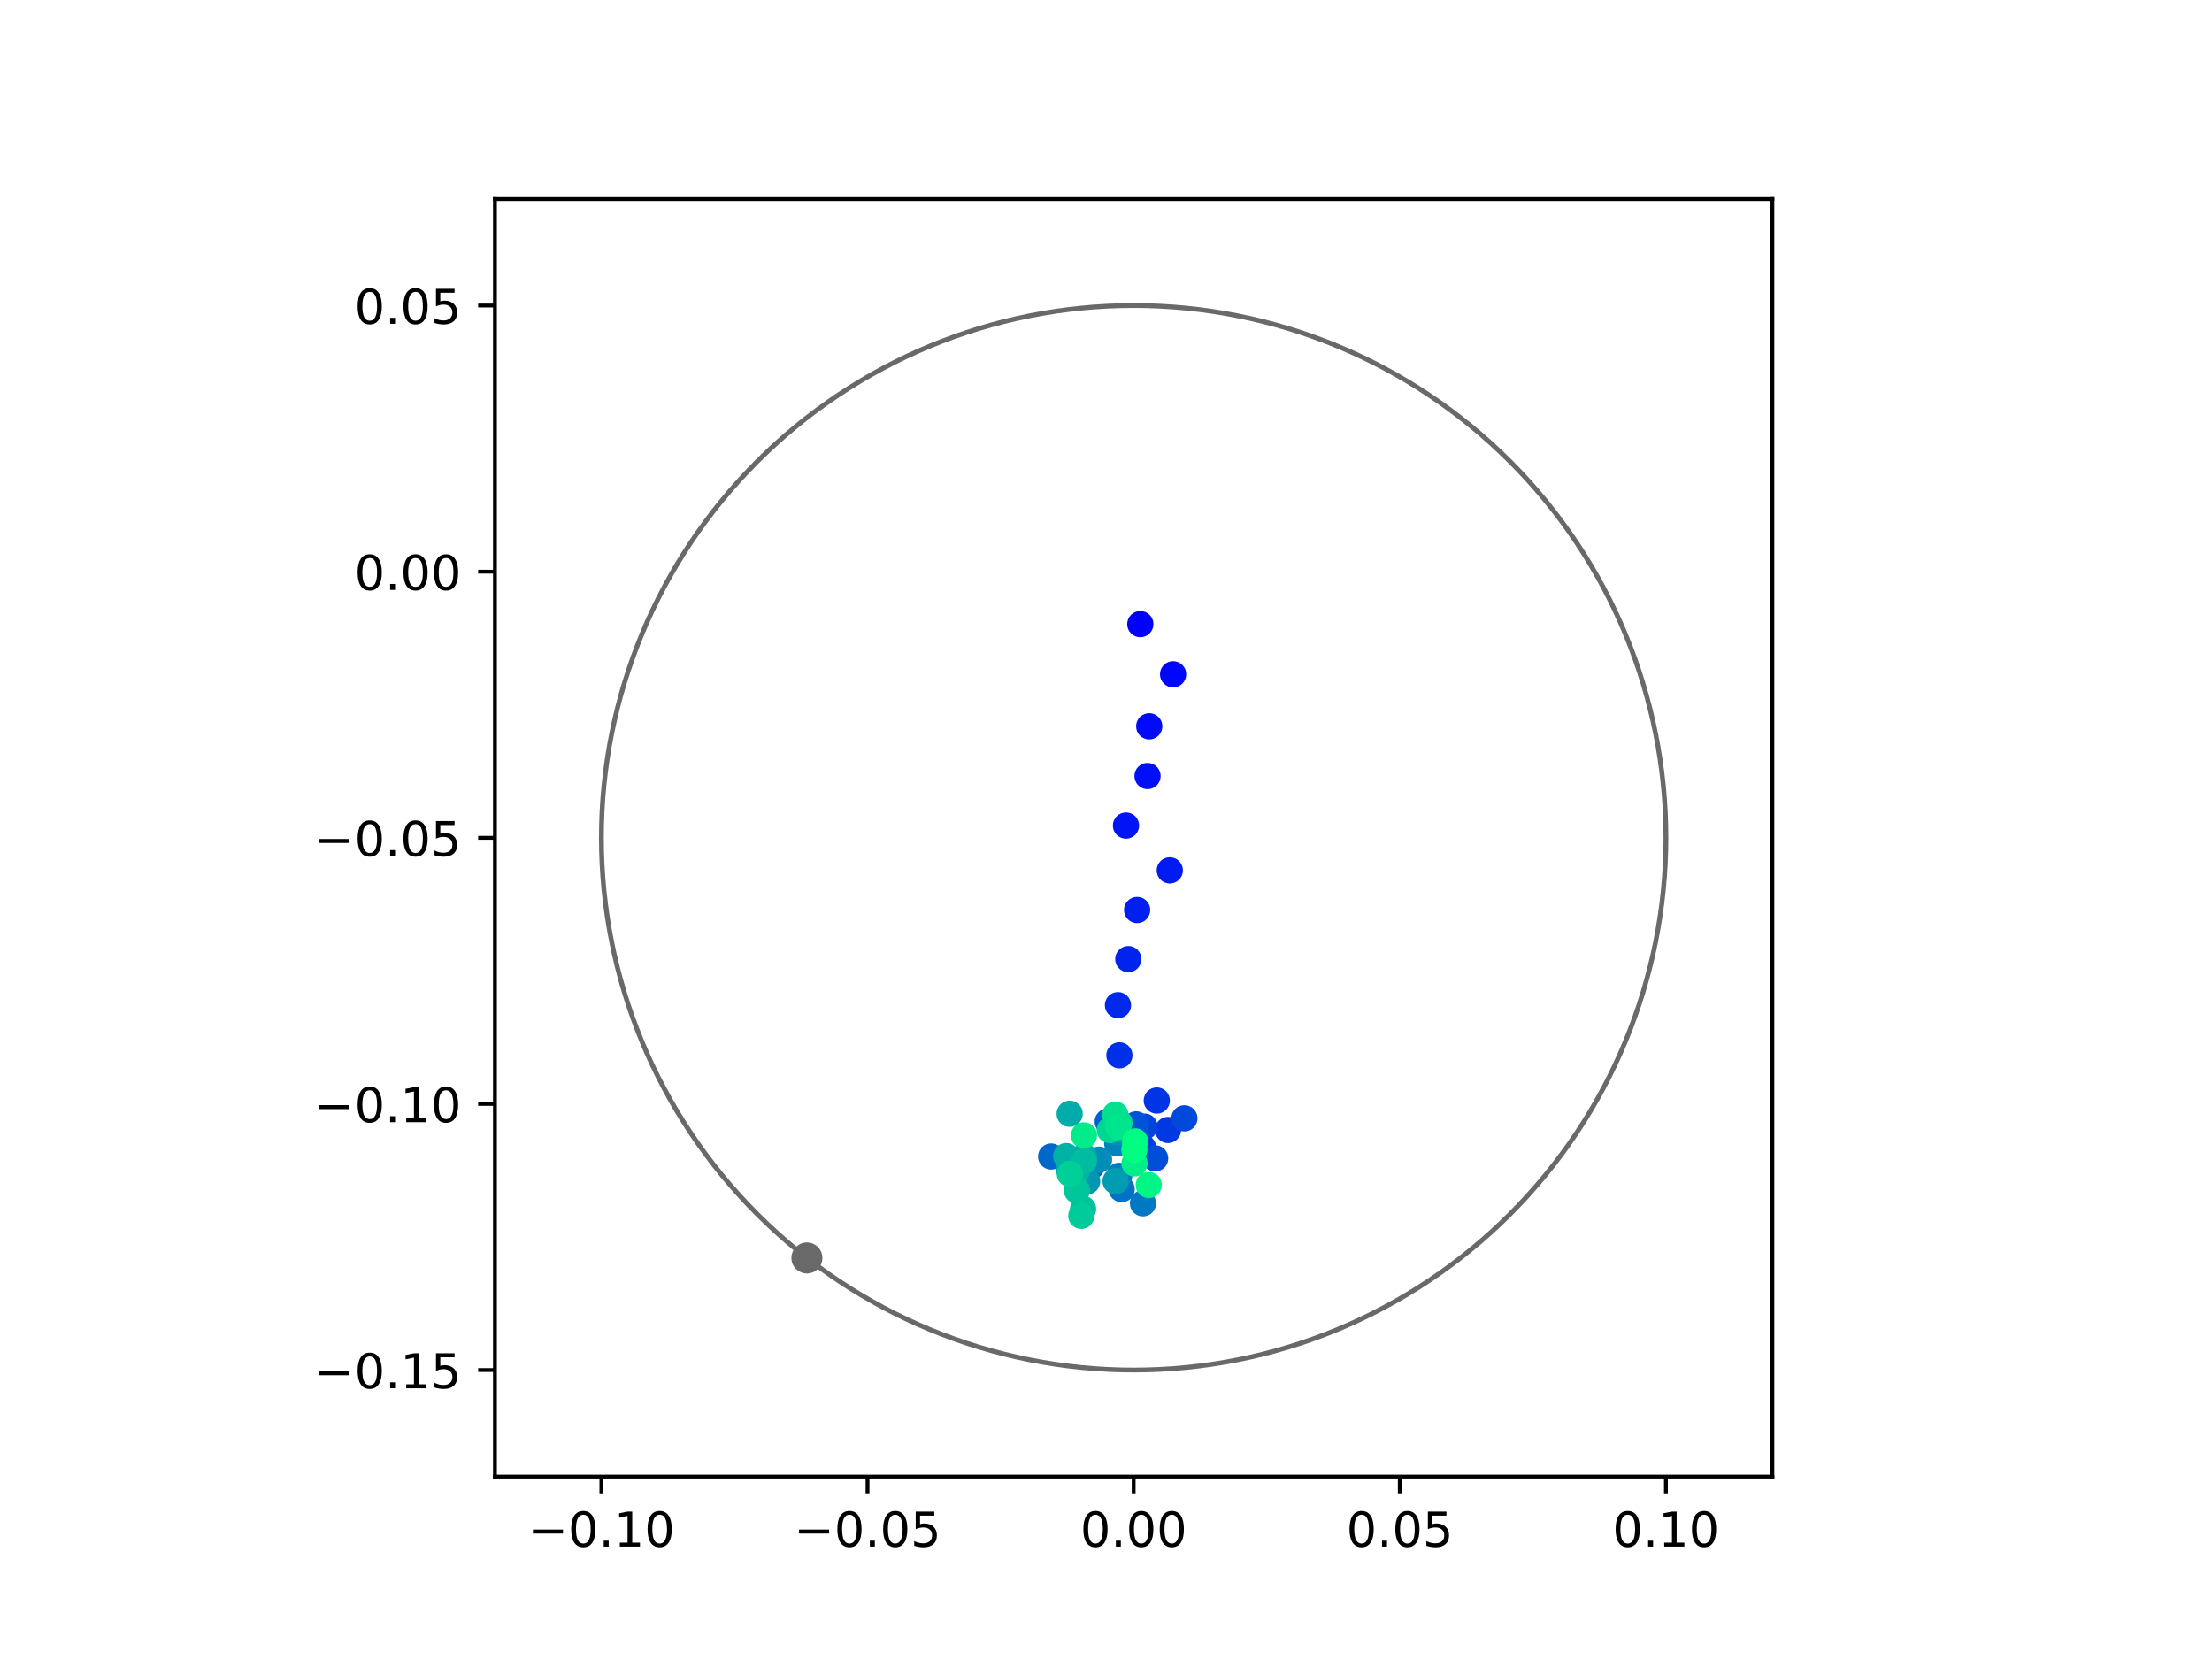 <?xml version="1.0" encoding="utf-8" standalone="no"?>
<!DOCTYPE svg PUBLIC "-//W3C//DTD SVG 1.1//EN"
  "http://www.w3.org/Graphics/SVG/1.1/DTD/svg11.dtd">
<!-- Created with matplotlib (https://matplotlib.org/) -->
<svg height="345.6pt" version="1.1" viewBox="0 0 460.8 345.6" width="460.8pt" xmlns="http://www.w3.org/2000/svg" xmlns:xlink="http://www.w3.org/1999/xlink">
 <defs>
  <style type="text/css">
*{stroke-linecap:butt;stroke-linejoin:round;}
  </style>
 </defs>
 <g id="figure_1">
  <g id="patch_1">
   <path d="M 0 345.6 
L 460.8 345.6 
L 460.8 0 
L 0 0 
z
" style="fill:#ffffff;"/>
  </g>
  <g id="axes_1">
   <g id="patch_2">
    <path d="M 103.104 307.584 
L 369.216 307.584 
L 369.216 41.472 
L 103.104 41.472 
z
" style="fill:#ffffff;"/>
   </g>
   <g id="PathCollection_1">
    <defs>
     <path d="M 0 2.236 
C 0.593 2.236 1.162 2 1.581 1.581 
C 2 1.162 2.236 0.593 2.236 0 
C 2.236 -0.593 2 -1.162 1.581 -1.581 
C 1.162 -2 0.593 -2.236 0 -2.236 
C -0.593 -2.236 -1.162 -2 -1.581 -1.581 
C -2 -1.162 -2.236 -0.593 -2.236 0 
C -2.236 0.593 -2 1.162 -1.581 1.581 
C -1.162 2 -0.593 2.236 0 2.236 
z
" id="C0_0_50e203ed7b"/>
    </defs>
    <g clip-path="url(#pd230938dae)">
     <use style="fill:#0000ff;stroke:#0000ff;" x="237.547" xlink:href="#C0_0_50e203ed7b" y="130.012"/>
    </g>
    <g clip-path="url(#pd230938dae)">
     <use style="fill:#0005fc;stroke:#0005fc;" x="244.378" xlink:href="#C0_0_50e203ed7b" y="140.467"/>
    </g>
    <g clip-path="url(#pd230938dae)">
     <use style="fill:#000afa;stroke:#000afa;" x="239.406" xlink:href="#C0_0_50e203ed7b" y="151.305"/>
    </g>
    <g clip-path="url(#pd230938dae)">
     <use style="fill:#000ff8;stroke:#000ff8;" x="239.051" xlink:href="#C0_0_50e203ed7b" y="161.661"/>
    </g>
    <g clip-path="url(#pd230938dae)">
     <use style="fill:#0014f5;stroke:#0014f5;" x="234.564" xlink:href="#C0_0_50e203ed7b" y="171.978"/>
    </g>
    <g clip-path="url(#pd230938dae)">
     <use style="fill:#001af2;stroke:#001af2;" x="243.687" xlink:href="#C0_0_50e203ed7b" y="181.314"/>
    </g>
    <g clip-path="url(#pd230938dae)">
     <use style="fill:#001ff0;stroke:#001ff0;" x="236.883" xlink:href="#C0_0_50e203ed7b" y="189.57"/>
    </g>
    <g clip-path="url(#pd230938dae)">
     <use style="fill:#0024ed;stroke:#0024ed;" x="235.046" xlink:href="#C0_0_50e203ed7b" y="199.801"/>
    </g>
    <g clip-path="url(#pd230938dae)">
     <use style="fill:#0029eb;stroke:#0029eb;" x="232.891" xlink:href="#C0_0_50e203ed7b" y="209.396"/>
    </g>
    <g clip-path="url(#pd230938dae)">
     <use style="fill:#002fe8;stroke:#002fe8;" x="233.191" xlink:href="#C0_0_50e203ed7b" y="219.845"/>
    </g>
    <g clip-path="url(#pd230938dae)">
     <use style="fill:#0034e5;stroke:#0034e5;" x="240.977" xlink:href="#C0_0_50e203ed7b" y="229.261"/>
    </g>
    <g clip-path="url(#pd230938dae)">
     <use style="fill:#0039e2;stroke:#0039e2;" x="243.314" xlink:href="#C0_0_50e203ed7b" y="235.39"/>
    </g>
    <g clip-path="url(#pd230938dae)">
     <use style="fill:#003ee0;stroke:#003ee0;" x="238.135" xlink:href="#C0_0_50e203ed7b" y="239.072"/>
    </g>
    <g clip-path="url(#pd230938dae)">
     <use style="fill:#0043de;stroke:#0043de;" x="238.438" xlink:href="#C0_0_50e203ed7b" y="234.701"/>
    </g>
    <g clip-path="url(#pd230938dae)">
     <use style="fill:#0049db;stroke:#0049db;" x="246.728" xlink:href="#C0_0_50e203ed7b" y="232.969"/>
    </g>
    <g clip-path="url(#pd230938dae)">
     <use style="fill:#004ed8;stroke:#004ed8;" x="240.639" xlink:href="#C0_0_50e203ed7b" y="241.308"/>
    </g>
    <g clip-path="url(#pd230938dae)">
     <use style="fill:#0053d6;stroke:#0053d6;" x="236.674" xlink:href="#C0_0_50e203ed7b" y="234.228"/>
    </g>
    <g clip-path="url(#pd230938dae)">
     <use style="fill:#0058d3;stroke:#0058d3;" x="234.658" xlink:href="#C0_0_50e203ed7b" y="237.872"/>
    </g>
    <g clip-path="url(#pd230938dae)">
     <use style="fill:#005ed0;stroke:#005ed0;" x="230.765" xlink:href="#C0_0_50e203ed7b" y="233.652"/>
    </g>
    <g clip-path="url(#pd230938dae)">
     <use style="fill:#0063ce;stroke:#0063ce;" x="226.379" xlink:href="#C0_0_50e203ed7b" y="241.646"/>
    </g>
    <g clip-path="url(#pd230938dae)">
     <use style="fill:#0068cb;stroke:#0068cb;" x="218.972" xlink:href="#C0_0_50e203ed7b" y="240.918"/>
    </g>
    <g clip-path="url(#pd230938dae)">
     <use style="fill:#006dc8;stroke:#006dc8;" x="227.403" xlink:href="#C0_0_50e203ed7b" y="242.954"/>
    </g>
    <g clip-path="url(#pd230938dae)">
     <use style="fill:#0072c6;stroke:#0072c6;" x="233.66" xlink:href="#C0_0_50e203ed7b" y="247.72"/>
    </g>
    <g clip-path="url(#pd230938dae)">
     <use style="fill:#0078c3;stroke:#0078c3;" x="238.102" xlink:href="#C0_0_50e203ed7b" y="250.667"/>
    </g>
    <g clip-path="url(#pd230938dae)">
     <use style="fill:#007dc0;stroke:#007dc0;" x="233.146" xlink:href="#C0_0_50e203ed7b" y="244.935"/>
    </g>
    <g clip-path="url(#pd230938dae)">
     <use style="fill:#0082be;stroke:#0082be;" x="232.733" xlink:href="#C0_0_50e203ed7b" y="238.183"/>
    </g>
    <g clip-path="url(#pd230938dae)">
     <use style="fill:#0087bc;stroke:#0087bc;" x="231.379" xlink:href="#C0_0_50e203ed7b" y="235.288"/>
    </g>
    <g clip-path="url(#pd230938dae)">
     <use style="fill:#008db8;stroke:#008db8;" x="228.951" xlink:href="#C0_0_50e203ed7b" y="241.571"/>
    </g>
    <g clip-path="url(#pd230938dae)">
     <use style="fill:#0092b6;stroke:#0092b6;" x="232.797" xlink:href="#C0_0_50e203ed7b" y="235.814"/>
    </g>
    <g clip-path="url(#pd230938dae)">
     <use style="fill:#0097b3;stroke:#0097b3;" x="226.48" xlink:href="#C0_0_50e203ed7b" y="246.093"/>
    </g>
    <g clip-path="url(#pd230938dae)">
     <use style="fill:#009cb1;stroke:#009cb1;" x="232.39" xlink:href="#C0_0_50e203ed7b" y="246.044"/>
    </g>
    <g clip-path="url(#pd230938dae)">
     <use style="fill:#00a1ae;stroke:#00a1ae;" x="222.706" xlink:href="#C0_0_50e203ed7b" y="243.607"/>
    </g>
    <g clip-path="url(#pd230938dae)">
     <use style="fill:#00a7ac;stroke:#00a7ac;" x="225.828" xlink:href="#C0_0_50e203ed7b" y="240.898"/>
    </g>
    <g clip-path="url(#pd230938dae)">
     <use style="fill:#00aca9;stroke:#00aca9;" x="222.831" xlink:href="#C0_0_50e203ed7b" y="232.015"/>
    </g>
    <g clip-path="url(#pd230938dae)">
     <use style="fill:#00b1a6;stroke:#00b1a6;" x="222.103" xlink:href="#C0_0_50e203ed7b" y="240.828"/>
    </g>
    <g clip-path="url(#pd230938dae)">
     <use style="fill:#00b6a4;stroke:#00b6a4;" x="224.189" xlink:href="#C0_0_50e203ed7b" y="244.066"/>
    </g>
    <g clip-path="url(#pd230938dae)">
     <use style="fill:#00bca1;stroke:#00bca1;" x="225.814" xlink:href="#C0_0_50e203ed7b" y="241.882"/>
    </g>
    <g clip-path="url(#pd230938dae)">
     <use style="fill:#00c19e;stroke:#00c19e;" x="225.624" xlink:href="#C0_0_50e203ed7b" y="251.84"/>
    </g>
    <g clip-path="url(#pd230938dae)">
     <use style="fill:#00c69c;stroke:#00c69c;" x="224.343" xlink:href="#C0_0_50e203ed7b" y="248.001"/>
    </g>
    <g clip-path="url(#pd230938dae)">
     <use style="fill:#00cb9a;stroke:#00cb9a;" x="225.256" xlink:href="#C0_0_50e203ed7b" y="253.278"/>
    </g>
    <g clip-path="url(#pd230938dae)">
     <use style="fill:#00d097;stroke:#00d097;" x="222.87" xlink:href="#C0_0_50e203ed7b" y="244.537"/>
    </g>
    <g clip-path="url(#pd230938dae)">
     <use style="fill:#00d694;stroke:#00d694;" x="231.179" xlink:href="#C0_0_50e203ed7b" y="235.416"/>
    </g>
    <g clip-path="url(#pd230938dae)">
     <use style="fill:#00db92;stroke:#00db92;" x="233.209" xlink:href="#C0_0_50e203ed7b" y="233.898"/>
    </g>
    <g clip-path="url(#pd230938dae)">
     <use style="fill:#00e08f;stroke:#00e08f;" x="232.341" xlink:href="#C0_0_50e203ed7b" y="232.186"/>
    </g>
    <g clip-path="url(#pd230938dae)">
     <use style="fill:#00e58c;stroke:#00e58c;" x="232.955" xlink:href="#C0_0_50e203ed7b" y="234.807"/>
    </g>
    <g clip-path="url(#pd230938dae)">
     <use style="fill:#00eb8a;stroke:#00eb8a;" x="225.812" xlink:href="#C0_0_50e203ed7b" y="236.523"/>
    </g>
    <g clip-path="url(#pd230938dae)">
     <use style="fill:#00f087;stroke:#00f087;" x="236.339" xlink:href="#C0_0_50e203ed7b" y="242.353"/>
    </g>
    <g clip-path="url(#pd230938dae)">
     <use style="fill:#00f584;stroke:#00f584;" x="239.299" xlink:href="#C0_0_50e203ed7b" y="246.844"/>
    </g>
    <g clip-path="url(#pd230938dae)">
     <use style="fill:#00fa82;stroke:#00fa82;" x="236.457" xlink:href="#C0_0_50e203ed7b" y="237.77"/>
    </g>
    <g clip-path="url(#pd230938dae)">
     <use style="fill:#00ff80;stroke:#00ff80;" x="236.31" xlink:href="#C0_0_50e203ed7b" y="239.487"/>
    </g>
   </g>
   <g id="PathCollection_2">
    <defs>
     <path d="M 0 2.739 
C 0.726 2.739 1.423 2.45 1.936 1.936 
C 2.45 1.423 2.739 0.726 2.739 0 
C 2.739 -0.726 2.45 -1.423 1.936 -1.936 
C 1.423 -2.45 0.726 -2.739 0 -2.739 
C -0.726 -2.739 -1.423 -2.45 -1.936 -1.936 
C -2.45 -1.423 -2.739 -0.726 -2.739 0 
C -2.739 0.726 -2.45 1.423 -1.936 1.936 
C -1.423 2.45 -0.726 2.739 0 2.739 
z
" id="m7a20152d60" style="stroke:#696969;"/>
    </defs>
    <g clip-path="url(#pd230938dae)">
     <use style="fill:#696969;stroke:#696969;" x="168.092" xlink:href="#m7a20152d60" y="262.056"/>
    </g>
   </g>
   <g id="patch_3">
    <path clip-path="url(#pd230938dae)" d="M 236.16 285.408 
C 265.566 285.408 293.771 273.725 314.564 252.932 
C 335.357 232.139 347.04 203.934 347.04 174.528 
C 347.04 145.122 335.357 116.917 314.564 96.124 
C 293.771 75.331 265.566 63.648 236.16 63.648 
C 206.754 63.648 178.549 75.331 157.756 96.124 
C 136.963 116.917 125.28 145.122 125.28 174.528 
C 125.28 203.934 136.963 232.139 157.756 252.932 
C 178.549 273.725 206.754 285.408 236.16 285.408 
z
" style="fill:none;stroke:#696969;stroke-linejoin:miter;"/>
   </g>
   <g id="matplotlib.axis_1">
    <g id="xtick_1">
     <g id="line2d_1">
      <defs>
       <path d="M 0 0 
L 0 3.5 
" id="me2716ab4c2" style="stroke:#000000;stroke-width:0.8;"/>
      </defs>
      <g>
       <use style="stroke:#000000;stroke-width:0.8;" x="125.28" xlink:href="#me2716ab4c2" y="307.584"/>
      </g>
     </g>
     <g id="text_1">
      <!-- −0.10 -->
      <defs>
       <path d="M 10.594 35.5 
L 73.188 35.5 
L 73.188 27.203 
L 10.594 27.203 
z
" id="DejaVuSans-8722"/>
       <path d="M 31.781 66.406 
Q 24.172 66.406 20.328 58.906 
Q 16.5 51.422 16.5 36.375 
Q 16.5 21.391 20.328 13.891 
Q 24.172 6.391 31.781 6.391 
Q 39.453 6.391 43.281 13.891 
Q 47.125 21.391 47.125 36.375 
Q 47.125 51.422 43.281 58.906 
Q 39.453 66.406 31.781 66.406 
z
M 31.781 74.219 
Q 44.047 74.219 50.516 64.516 
Q 56.984 54.828 56.984 36.375 
Q 56.984 17.969 50.516 8.266 
Q 44.047 -1.422 31.781 -1.422 
Q 19.531 -1.422 13.062 8.266 
Q 6.594 17.969 6.594 36.375 
Q 6.594 54.828 13.062 64.516 
Q 19.531 74.219 31.781 74.219 
z
" id="DejaVuSans-48"/>
       <path d="M 10.688 12.406 
L 21 12.406 
L 21 0 
L 10.688 0 
z
" id="DejaVuSans-46"/>
       <path d="M 12.406 8.297 
L 28.516 8.297 
L 28.516 63.922 
L 10.984 60.406 
L 10.984 69.391 
L 28.422 72.906 
L 38.281 72.906 
L 38.281 8.297 
L 54.391 8.297 
L 54.391 0 
L 12.406 0 
z
" id="DejaVuSans-49"/>
      </defs>
      <g transform="translate(109.957 322.182)scale(0.1 -0.1)">
       <use xlink:href="#DejaVuSans-8722"/>
       <use x="83.789" xlink:href="#DejaVuSans-48"/>
       <use x="147.412" xlink:href="#DejaVuSans-46"/>
       <use x="179.199" xlink:href="#DejaVuSans-49"/>
       <use x="242.822" xlink:href="#DejaVuSans-48"/>
      </g>
     </g>
    </g>
    <g id="xtick_2">
     <g id="line2d_2">
      <g>
       <use style="stroke:#000000;stroke-width:0.8;" x="180.72" xlink:href="#me2716ab4c2" y="307.584"/>
      </g>
     </g>
     <g id="text_2">
      <!-- −0.05 -->
      <defs>
       <path d="M 10.797 72.906 
L 49.516 72.906 
L 49.516 64.594 
L 19.828 64.594 
L 19.828 46.734 
Q 21.969 47.469 24.109 47.828 
Q 26.266 48.188 28.422 48.188 
Q 40.625 48.188 47.75 41.5 
Q 54.891 34.812 54.891 23.391 
Q 54.891 11.625 47.562 5.094 
Q 40.234 -1.422 26.906 -1.422 
Q 22.312 -1.422 17.547 -0.641 
Q 12.797 0.141 7.719 1.703 
L 7.719 11.625 
Q 12.109 9.234 16.797 8.062 
Q 21.484 6.891 26.703 6.891 
Q 35.156 6.891 40.078 11.328 
Q 45.016 15.766 45.016 23.391 
Q 45.016 31 40.078 35.438 
Q 35.156 39.891 26.703 39.891 
Q 22.75 39.891 18.812 39.016 
Q 14.891 38.141 10.797 36.281 
z
" id="DejaVuSans-53"/>
      </defs>
      <g transform="translate(165.397 322.182)scale(0.1 -0.1)">
       <use xlink:href="#DejaVuSans-8722"/>
       <use x="83.789" xlink:href="#DejaVuSans-48"/>
       <use x="147.412" xlink:href="#DejaVuSans-46"/>
       <use x="179.199" xlink:href="#DejaVuSans-48"/>
       <use x="242.822" xlink:href="#DejaVuSans-53"/>
      </g>
     </g>
    </g>
    <g id="xtick_3">
     <g id="line2d_3">
      <g>
       <use style="stroke:#000000;stroke-width:0.8;" x="236.16" xlink:href="#me2716ab4c2" y="307.584"/>
      </g>
     </g>
     <g id="text_3">
      <!-- 0.00 -->
      <g transform="translate(225.027 322.182)scale(0.1 -0.1)">
       <use xlink:href="#DejaVuSans-48"/>
       <use x="63.623" xlink:href="#DejaVuSans-46"/>
       <use x="95.41" xlink:href="#DejaVuSans-48"/>
       <use x="159.033" xlink:href="#DejaVuSans-48"/>
      </g>
     </g>
    </g>
    <g id="xtick_4">
     <g id="line2d_4">
      <g>
       <use style="stroke:#000000;stroke-width:0.8;" x="291.6" xlink:href="#me2716ab4c2" y="307.584"/>
      </g>
     </g>
     <g id="text_4">
      <!-- 0.05 -->
      <g transform="translate(280.467 322.182)scale(0.1 -0.1)">
       <use xlink:href="#DejaVuSans-48"/>
       <use x="63.623" xlink:href="#DejaVuSans-46"/>
       <use x="95.41" xlink:href="#DejaVuSans-48"/>
       <use x="159.033" xlink:href="#DejaVuSans-53"/>
      </g>
     </g>
    </g>
    <g id="xtick_5">
     <g id="line2d_5">
      <g>
       <use style="stroke:#000000;stroke-width:0.8;" x="347.04" xlink:href="#me2716ab4c2" y="307.584"/>
      </g>
     </g>
     <g id="text_5">
      <!-- 0.10 -->
      <g transform="translate(335.907 322.182)scale(0.1 -0.1)">
       <use xlink:href="#DejaVuSans-48"/>
       <use x="63.623" xlink:href="#DejaVuSans-46"/>
       <use x="95.41" xlink:href="#DejaVuSans-49"/>
       <use x="159.033" xlink:href="#DejaVuSans-48"/>
      </g>
     </g>
    </g>
   </g>
   <g id="matplotlib.axis_2">
    <g id="ytick_1">
     <g id="line2d_6">
      <defs>
       <path d="M 0 0 
L -3.5 0 
" id="m137132723e" style="stroke:#000000;stroke-width:0.8;"/>
      </defs>
      <g>
       <use style="stroke:#000000;stroke-width:0.8;" x="103.104" xlink:href="#m137132723e" y="285.408"/>
      </g>
     </g>
     <g id="text_6">
      <!-- −0.15 -->
      <g transform="translate(65.459 289.207)scale(0.1 -0.1)">
       <use xlink:href="#DejaVuSans-8722"/>
       <use x="83.789" xlink:href="#DejaVuSans-48"/>
       <use x="147.412" xlink:href="#DejaVuSans-46"/>
       <use x="179.199" xlink:href="#DejaVuSans-49"/>
       <use x="242.822" xlink:href="#DejaVuSans-53"/>
      </g>
     </g>
    </g>
    <g id="ytick_2">
     <g id="line2d_7">
      <g>
       <use style="stroke:#000000;stroke-width:0.8;" x="103.104" xlink:href="#m137132723e" y="229.968"/>
      </g>
     </g>
     <g id="text_7">
      <!-- −0.10 -->
      <g transform="translate(65.459 233.767)scale(0.1 -0.1)">
       <use xlink:href="#DejaVuSans-8722"/>
       <use x="83.789" xlink:href="#DejaVuSans-48"/>
       <use x="147.412" xlink:href="#DejaVuSans-46"/>
       <use x="179.199" xlink:href="#DejaVuSans-49"/>
       <use x="242.822" xlink:href="#DejaVuSans-48"/>
      </g>
     </g>
    </g>
    <g id="ytick_3">
     <g id="line2d_8">
      <g>
       <use style="stroke:#000000;stroke-width:0.8;" x="103.104" xlink:href="#m137132723e" y="174.528"/>
      </g>
     </g>
     <g id="text_8">
      <!-- −0.05 -->
      <g transform="translate(65.459 178.327)scale(0.1 -0.1)">
       <use xlink:href="#DejaVuSans-8722"/>
       <use x="83.789" xlink:href="#DejaVuSans-48"/>
       <use x="147.412" xlink:href="#DejaVuSans-46"/>
       <use x="179.199" xlink:href="#DejaVuSans-48"/>
       <use x="242.822" xlink:href="#DejaVuSans-53"/>
      </g>
     </g>
    </g>
    <g id="ytick_4">
     <g id="line2d_9">
      <g>
       <use style="stroke:#000000;stroke-width:0.8;" x="103.104" xlink:href="#m137132723e" y="119.088"/>
      </g>
     </g>
     <g id="text_9">
      <!-- 0.00 -->
      <g transform="translate(73.838 122.887)scale(0.1 -0.1)">
       <use xlink:href="#DejaVuSans-48"/>
       <use x="63.623" xlink:href="#DejaVuSans-46"/>
       <use x="95.41" xlink:href="#DejaVuSans-48"/>
       <use x="159.033" xlink:href="#DejaVuSans-48"/>
      </g>
     </g>
    </g>
    <g id="ytick_5">
     <g id="line2d_10">
      <g>
       <use style="stroke:#000000;stroke-width:0.8;" x="103.104" xlink:href="#m137132723e" y="63.648"/>
      </g>
     </g>
     <g id="text_10">
      <!-- 0.05 -->
      <g transform="translate(73.838 67.447)scale(0.1 -0.1)">
       <use xlink:href="#DejaVuSans-48"/>
       <use x="63.623" xlink:href="#DejaVuSans-46"/>
       <use x="95.41" xlink:href="#DejaVuSans-48"/>
       <use x="159.033" xlink:href="#DejaVuSans-53"/>
      </g>
     </g>
    </g>
   </g>
   <g id="patch_4">
    <path d="M 103.104 307.584 
L 103.104 41.472 
" style="fill:none;stroke:#000000;stroke-linecap:square;stroke-linejoin:miter;stroke-width:0.8;"/>
   </g>
   <g id="patch_5">
    <path d="M 369.216 307.584 
L 369.216 41.472 
" style="fill:none;stroke:#000000;stroke-linecap:square;stroke-linejoin:miter;stroke-width:0.8;"/>
   </g>
   <g id="patch_6">
    <path d="M 103.104 307.584 
L 369.216 307.584 
" style="fill:none;stroke:#000000;stroke-linecap:square;stroke-linejoin:miter;stroke-width:0.8;"/>
   </g>
   <g id="patch_7">
    <path d="M 103.104 41.472 
L 369.216 41.472 
" style="fill:none;stroke:#000000;stroke-linecap:square;stroke-linejoin:miter;stroke-width:0.8;"/>
   </g>
  </g>
 </g>
 <defs>
  <clipPath id="pd230938dae">
   <rect height="266.112" width="266.112" x="103.104" y="41.472"/>
  </clipPath>
 </defs>
</svg>
